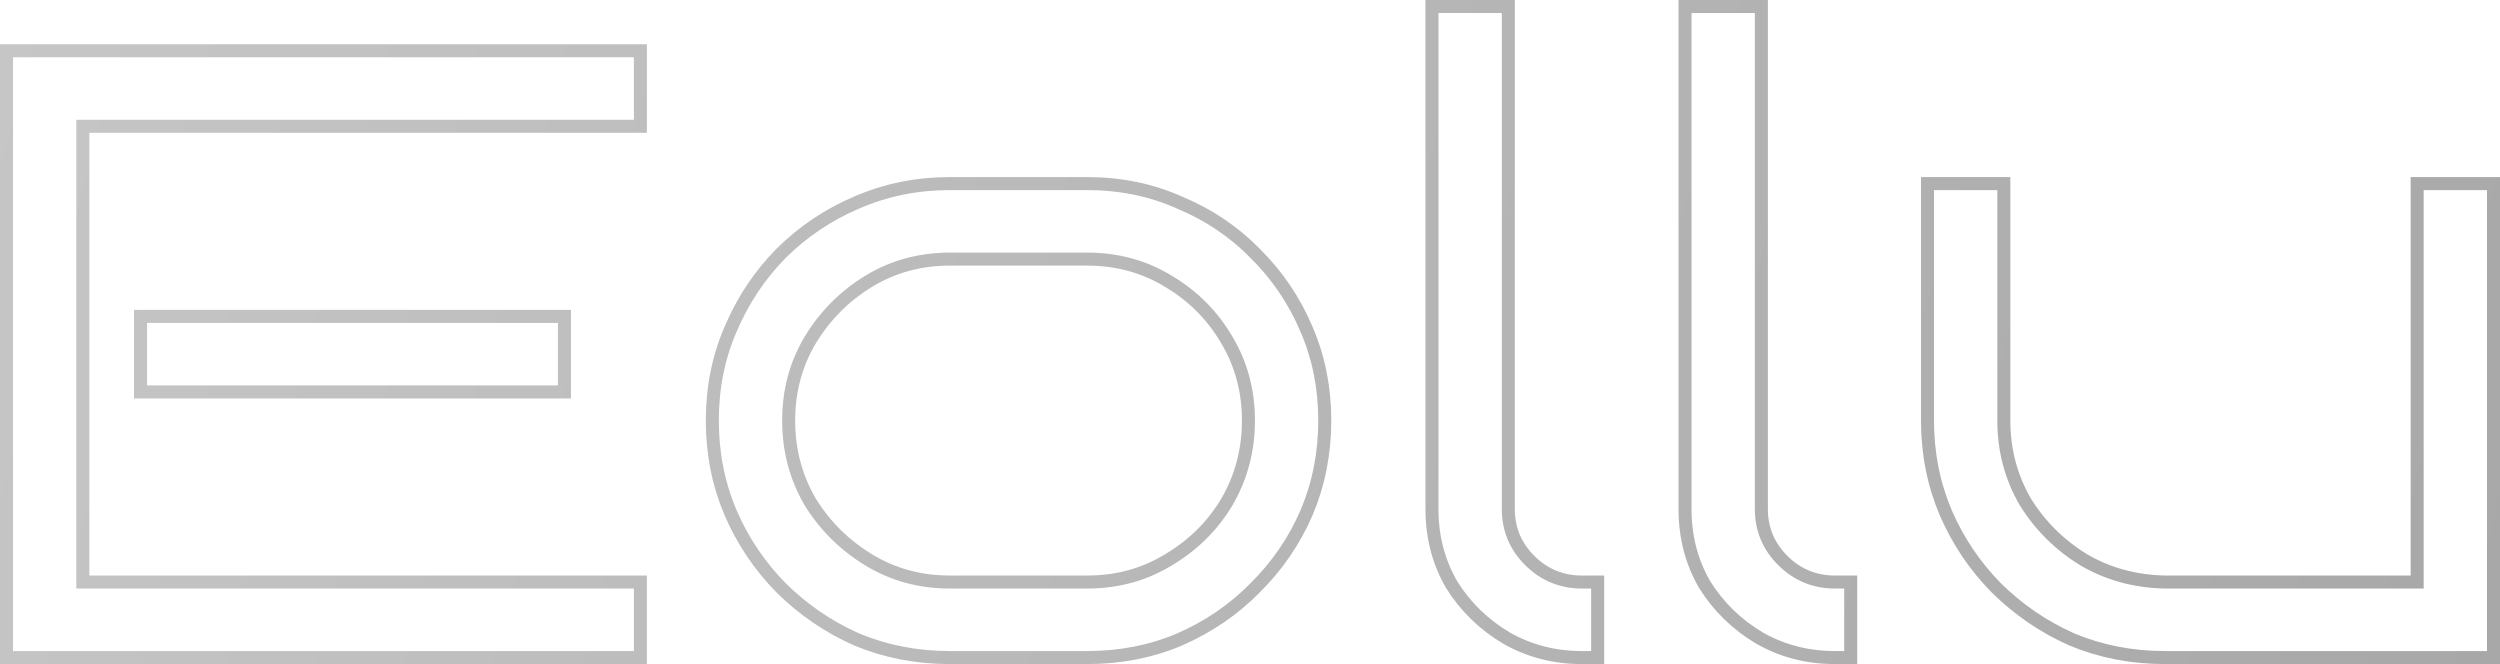   <svg xmlns="http://www.w3.org/2000/svg" width="192" height="51" viewBox="0 0 192 51" fill="none">
              <path
                d="M6.862 44.7L49.183 44.7V50.5L0.5 50.5L0.5 3.9L49.183 3.9V9.7L6.862 9.7H6.362V10.2L6.362 44.2V44.7H6.862ZM96.4 45.137L96.396 45.142C94.75 46.816 92.814 48.14 90.584 49.113C88.409 50.036 86.053 50.5 83.508 50.5H72.94C70.397 50.5 68.017 50.036 65.796 49.113C63.612 48.141 61.675 46.817 59.982 45.139C58.334 43.462 57.043 41.542 56.107 39.379C55.174 37.178 54.706 34.82 54.706 32.3C54.706 29.78 55.174 27.445 56.106 25.291L56.108 25.287C57.044 23.078 58.335 21.137 59.982 19.461C61.675 17.784 63.611 16.483 65.793 15.556L65.797 15.554C68.019 14.586 70.398 14.1 72.94 14.1L83.508 14.1C86.05 14.1 88.405 14.586 90.579 15.553L90.579 15.553L90.59 15.558C92.817 16.485 94.751 17.785 96.396 19.459L96.4 19.463C98.093 21.14 99.405 23.08 100.341 25.287L100.342 25.291C101.274 27.445 101.742 29.78 101.742 32.3C101.742 34.82 101.274 37.178 100.341 39.38C99.406 41.541 98.094 43.459 96.4 45.137ZM95.88 32.3C95.88 30.04 95.333 27.98 94.233 26.131C93.138 24.244 91.636 22.734 89.736 21.604C87.87 20.466 85.79 19.9 83.508 19.9L72.94 19.9C70.657 19.9 68.576 20.467 66.71 21.605C64.856 22.735 63.358 24.244 62.219 26.125L62.217 26.128C61.116 27.978 60.569 30.039 60.569 32.3C60.569 34.561 61.116 36.642 62.214 38.535L62.218 38.541L62.222 38.548C63.361 40.383 64.859 41.866 66.71 42.995C68.576 44.133 70.657 44.7 72.94 44.7H83.508C85.79 44.7 87.87 44.134 89.736 42.996C91.634 41.867 93.135 40.381 94.231 38.54L94.234 38.535C95.332 36.642 95.88 34.561 95.88 32.3ZM148.032 32.3V14.1L153.895 14.1V32.3C153.895 34.561 154.442 36.642 155.54 38.535L155.544 38.541L155.548 38.548C156.688 40.383 158.185 41.866 160.036 42.995L160.044 43C161.906 44.088 163.981 44.653 166.256 44.7H166.266H185.138H185.638V44.2V14.1H191.5V50.5H166.266C163.723 50.5 161.343 50.036 159.122 49.113C156.938 48.141 155.001 46.816 153.308 45.139C151.66 43.461 150.369 41.542 149.433 39.379C148.5 37.177 148.032 34.819 148.032 32.3ZM43.35 30.1L10.793 30.1L10.793 24.3L43.35 24.3V30.1ZM122.701 50.5H121.485C119.374 50.5 117.448 50 115.698 49.004C113.939 47.958 112.537 46.589 111.483 44.895C110.48 43.164 109.976 41.236 109.976 39.1V0.5L115.838 0.5V39.1C115.838 40.64 116.396 41.969 117.496 43.059C118.596 44.149 119.935 44.7 121.485 44.7H122.701V50.5ZM142.135 50.5H140.919C138.808 50.5 136.882 50 135.132 49.004C133.373 47.958 131.971 46.589 130.917 44.895C129.915 43.164 129.41 41.236 129.41 39.1V0.5L135.273 0.5V39.1C135.273 40.64 135.83 41.969 136.93 43.059C138.031 44.149 139.369 44.7 140.919 44.7H142.135V50.5Z"
                stroke="url(#paint0_linear_8614_1052)"
              />
              <defs>
                <linearGradient
                  id="paint0_linear_8614_1052"
                  x1="0"
                  y1="0"
                  x2="192"
                  y2="51"
                  gradientUnits="userSpaceOnUse"
                >
                  <stop stop-color="#C6C6C6" />
                  <stop offset="1" stop-color="#A8A8A8" />
                </linearGradient>
              </defs>
            </svg>